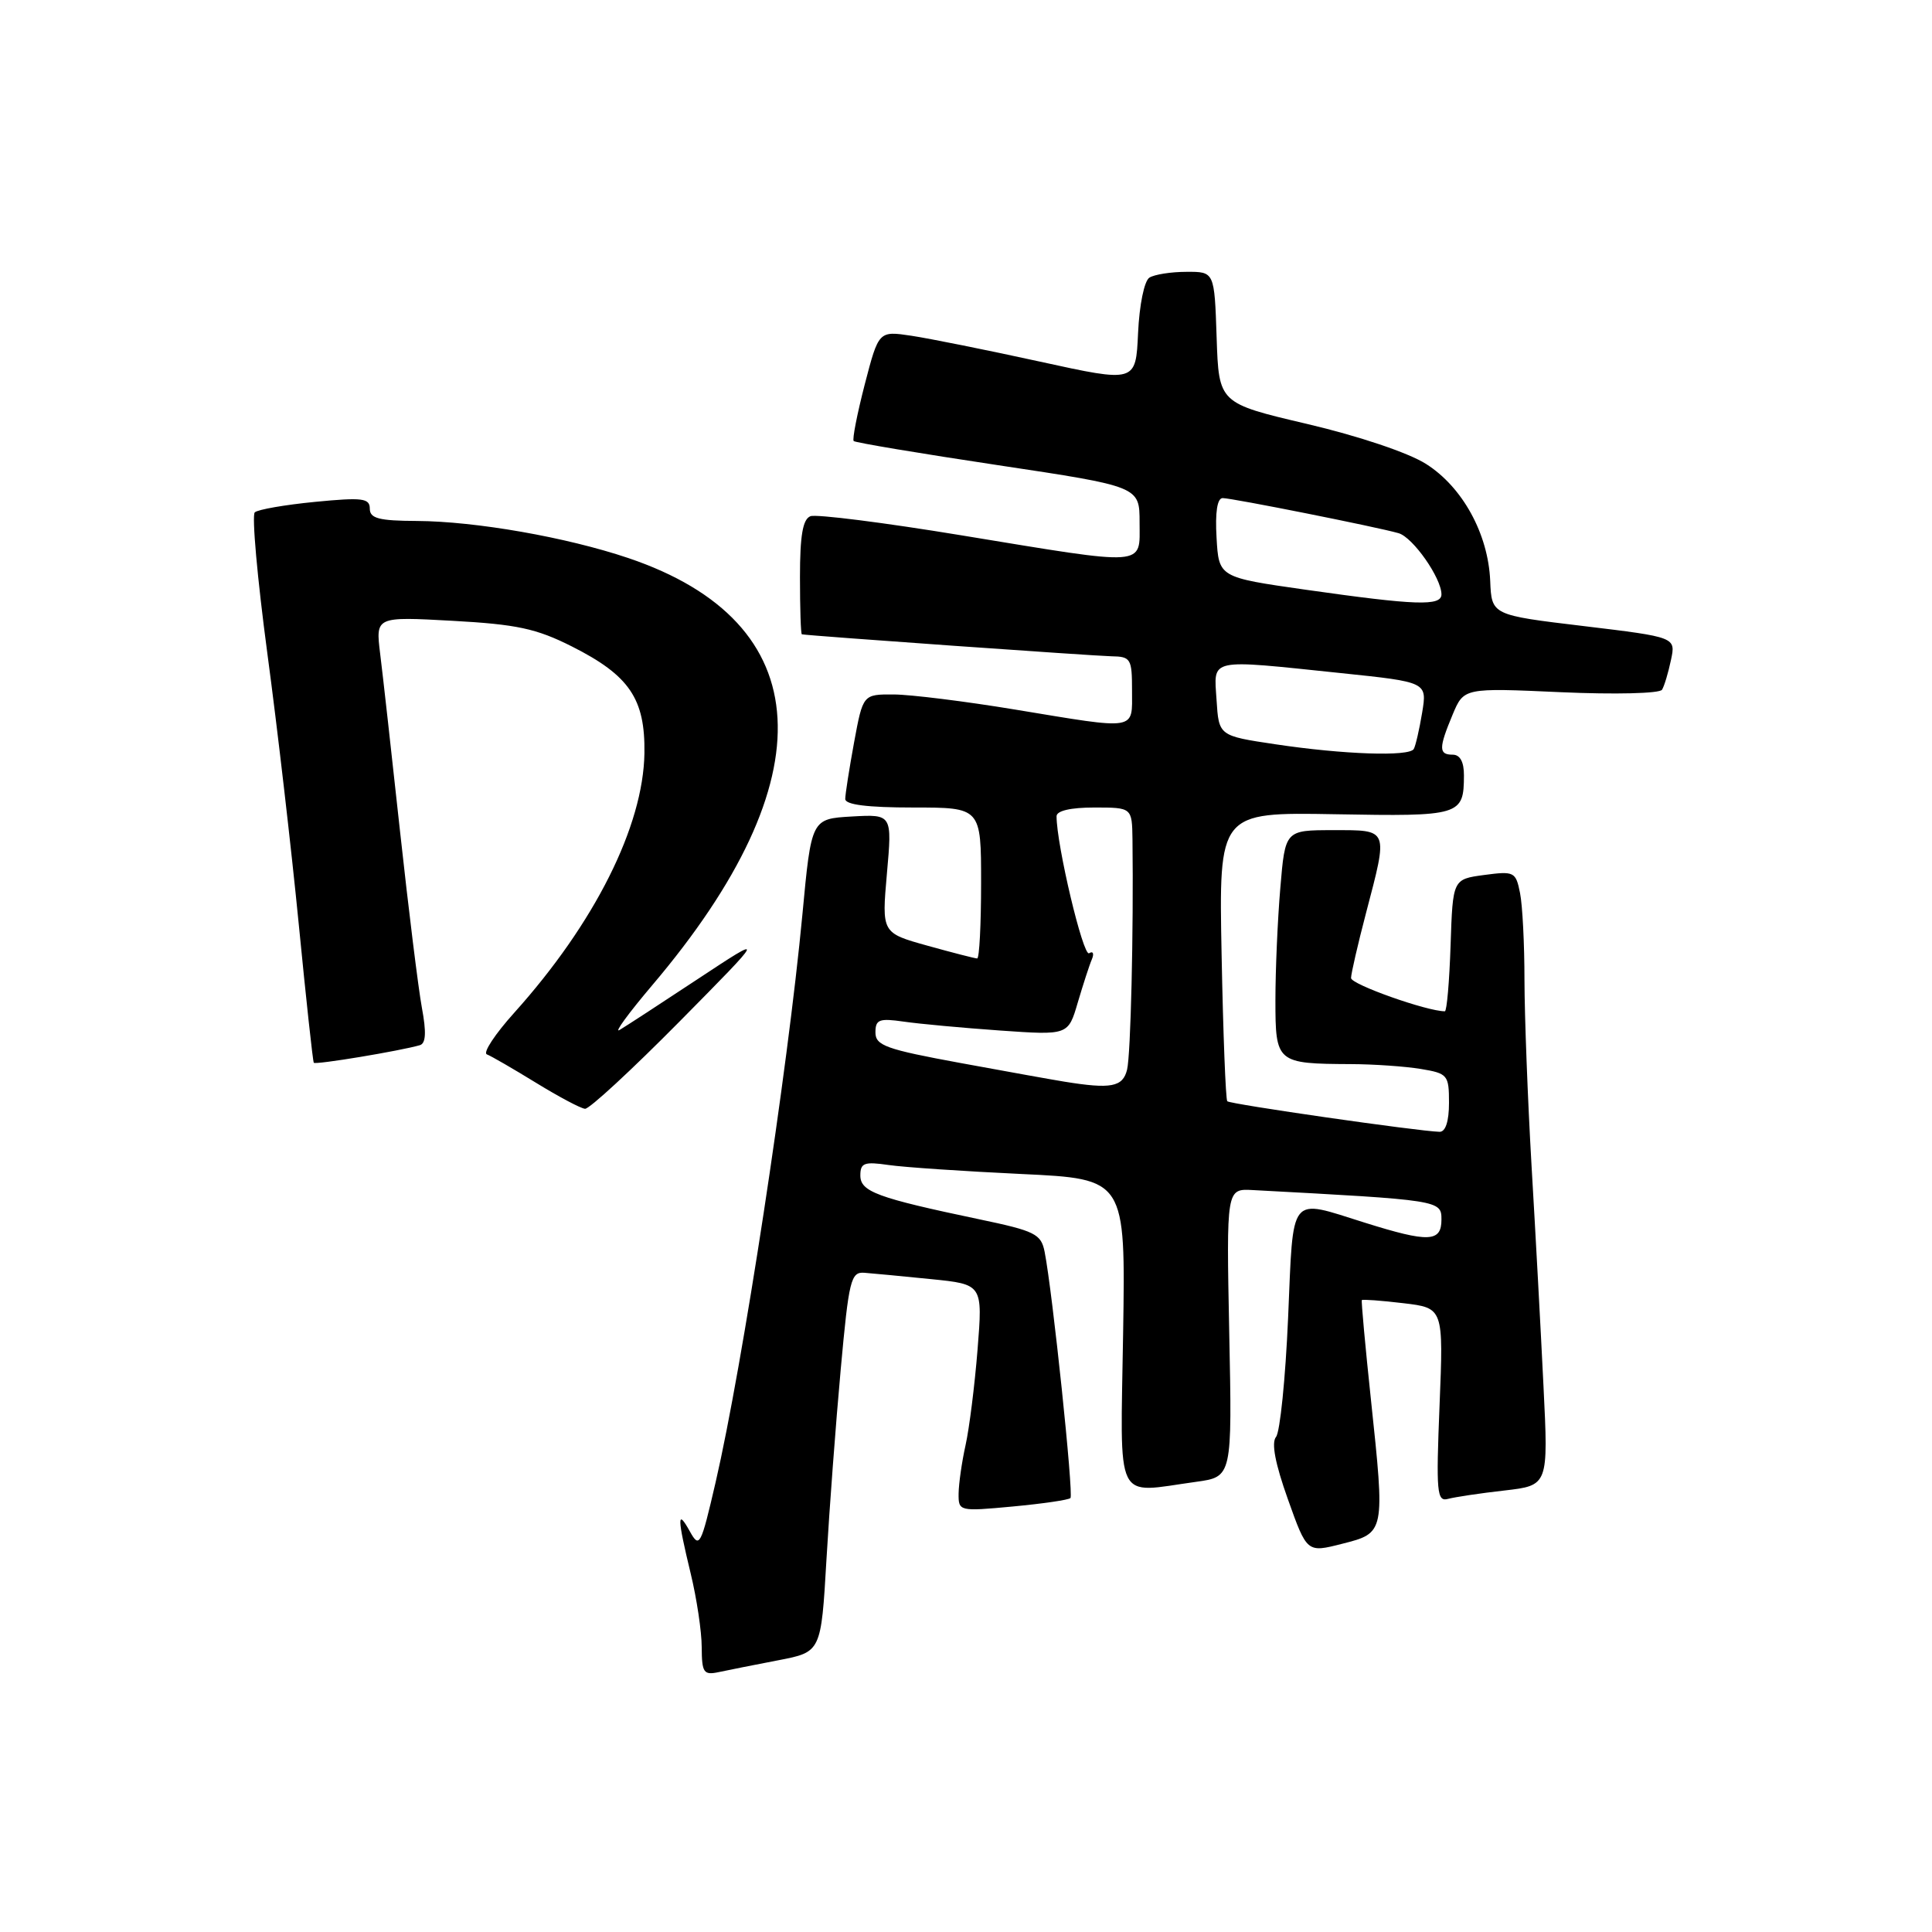 <?xml version="1.0" encoding="UTF-8" standalone="no"?>
<!DOCTYPE svg PUBLIC "-//W3C//DTD SVG 1.1//EN" "http://www.w3.org/Graphics/SVG/1.1/DTD/svg11.dtd" >
<svg xmlns="http://www.w3.org/2000/svg" xmlns:xlink="http://www.w3.org/1999/xlink" version="1.1" viewBox="0 0 256 256">
 <g >
 <path fill="currentColor"
d=" M 103.15 219.99 C 108.80 218.90 108.80 218.90 109.51 206.65 C 109.90 199.91 110.75 188.58 111.40 181.45 C 112.48 169.57 112.74 168.51 114.54 168.65 C 115.62 168.73 119.59 169.11 123.36 169.49 C 130.22 170.18 130.22 170.18 129.53 178.84 C 129.15 183.60 128.43 189.30 127.94 191.50 C 127.45 193.70 127.04 196.58 127.02 197.89 C 127.00 200.26 127.08 200.28 134.19 199.62 C 138.15 199.25 141.59 198.75 141.84 198.50 C 142.28 198.05 139.46 171.15 138.42 165.88 C 137.95 163.50 137.16 163.11 129.70 161.55 C 116.18 158.71 114.00 157.90 114.00 155.75 C 114.00 154.09 114.52 153.90 117.75 154.37 C 119.81 154.67 127.72 155.20 135.32 155.56 C 149.14 156.21 149.14 156.21 148.82 176.61 C 148.46 199.69 147.55 197.85 158.49 196.35 C 163.27 195.69 163.27 195.69 162.88 176.60 C 162.50 157.50 162.50 157.50 166.00 157.69 C 190.85 159.02 191.00 159.04 191.00 161.60 C 191.00 164.60 189.32 164.67 180.84 162.01 C 170.69 158.83 171.40 157.96 170.68 174.62 C 170.33 182.66 169.61 189.76 169.08 190.40 C 168.44 191.17 168.97 193.94 170.65 198.65 C 173.18 205.75 173.18 205.75 177.84 204.56 C 183.53 203.12 183.53 203.12 181.66 185.50 C 180.90 178.35 180.36 172.40 180.45 172.27 C 180.54 172.15 183.02 172.33 185.95 172.68 C 191.27 173.31 191.27 173.31 190.75 186.19 C 190.28 197.77 190.39 199.02 191.87 198.61 C 192.76 198.37 196.13 197.86 199.34 197.50 C 205.17 196.83 205.17 196.83 204.52 183.67 C 204.17 176.43 203.46 163.30 202.94 154.50 C 202.43 145.70 202.01 134.62 202.00 129.88 C 202.00 125.13 201.74 119.93 201.41 118.32 C 200.85 115.52 200.64 115.41 196.66 115.94 C 192.50 116.50 192.50 116.50 192.21 125.25 C 192.05 130.06 191.71 134.00 191.45 134.00 C 189.07 134.00 179.00 130.43 179.02 129.59 C 179.03 128.99 179.92 125.12 181.00 121.00 C 183.96 109.71 184.07 110.00 176.65 110.00 C 170.29 110.00 170.29 110.00 169.65 117.65 C 169.29 121.86 169.00 128.56 169.00 132.53 C 169.00 140.83 169.15 140.95 179.00 141.00 C 182.03 141.01 186.19 141.30 188.25 141.64 C 191.83 142.23 192.00 142.44 192.00 146.13 C 192.00 148.58 191.54 149.99 190.75 149.97 C 187.94 149.90 162.97 146.31 162.62 145.92 C 162.41 145.69 162.07 136.98 161.87 126.56 C 161.50 107.62 161.50 107.62 176.89 107.89 C 193.54 108.19 193.96 108.07 193.98 102.75 C 193.99 100.97 193.47 100.00 192.50 100.00 C 190.62 100.00 190.62 99.15 192.48 94.69 C 193.97 91.14 193.97 91.14 206.84 91.72 C 214.03 92.04 219.94 91.89 220.23 91.39 C 220.53 90.90 221.06 89.13 221.41 87.46 C 222.06 84.43 222.06 84.43 209.86 82.96 C 197.65 81.50 197.65 81.50 197.46 76.98 C 197.20 70.74 193.79 64.53 188.95 61.47 C 186.62 59.99 180.03 57.78 173.22 56.18 C 161.50 53.43 161.50 53.43 161.21 44.72 C 160.92 36.00 160.92 36.00 157.21 36.02 C 155.17 36.02 152.96 36.37 152.30 36.79 C 151.62 37.22 150.97 40.42 150.80 44.13 C 150.50 50.70 150.50 50.70 137.81 47.92 C 130.83 46.39 123.16 44.85 120.77 44.49 C 116.43 43.84 116.43 43.84 114.58 50.95 C 113.57 54.87 112.91 58.24 113.12 58.44 C 113.33 58.65 121.94 60.09 132.25 61.64 C 151.00 64.46 151.00 64.46 151.00 69.23 C 151.00 75.11 152.28 75.02 127.43 70.94 C 117.17 69.25 108.16 68.11 107.39 68.40 C 106.37 68.79 106.00 70.96 106.00 76.47 C 106.00 80.61 106.11 84.02 106.25 84.05 C 107.17 84.24 145.04 86.92 147.25 86.96 C 149.84 87.00 150.00 87.27 150.00 91.50 C 150.00 96.86 150.86 96.72 134.50 94.02 C 127.90 92.93 120.67 92.03 118.42 92.02 C 114.35 92.00 114.35 92.00 113.17 98.37 C 112.53 101.87 112.00 105.24 112.00 105.87 C 112.00 106.63 114.95 107.00 121.00 107.00 C 130.00 107.00 130.00 107.00 130.00 117.00 C 130.00 122.50 129.77 127.00 129.48 127.00 C 129.20 127.00 126.24 126.24 122.90 125.31 C 116.83 123.62 116.83 123.62 117.52 115.76 C 118.22 107.89 118.22 107.89 112.87 108.19 C 107.51 108.50 107.51 108.50 106.32 121.20 C 104.36 141.99 98.41 180.89 94.82 196.42 C 92.87 204.84 92.68 205.21 91.41 202.92 C 89.70 199.83 89.72 201.05 91.52 208.50 C 92.32 211.80 92.98 216.20 92.98 218.27 C 93.00 221.65 93.23 221.99 95.25 221.56 C 96.49 221.29 100.04 220.59 103.15 219.99 Z  M 90.02 135.38 C 101.50 123.76 101.50 123.76 92.50 129.70 C 87.55 132.97 82.87 136.02 82.09 136.48 C 81.32 136.94 83.27 134.27 86.43 130.54 C 109.67 103.15 108.50 82.46 83.24 73.94 C 75.05 71.18 63.06 69.08 55.25 69.03 C 50.20 69.01 49.00 68.69 49.00 67.40 C 49.00 66.01 48.02 65.89 41.75 66.50 C 37.76 66.89 34.17 67.51 33.76 67.89 C 33.35 68.27 34.10 76.66 35.42 86.54 C 36.75 96.42 38.62 112.60 39.59 122.50 C 40.56 132.40 41.45 140.64 41.58 140.82 C 41.79 141.12 53.08 139.24 55.64 138.49 C 56.43 138.25 56.51 136.78 55.90 133.52 C 55.43 130.97 54.13 120.47 53.01 110.19 C 51.89 99.91 50.71 89.29 50.37 86.60 C 49.77 81.70 49.77 81.70 59.96 82.26 C 68.47 82.73 71.06 83.28 75.78 85.66 C 83.40 89.50 85.50 92.59 85.39 99.81 C 85.24 109.48 78.79 122.34 68.16 134.17 C 65.60 137.01 63.96 139.50 64.51 139.71 C 65.05 139.91 67.97 141.60 71.00 143.46 C 74.03 145.32 76.96 146.88 77.52 146.92 C 78.08 146.97 83.70 141.77 90.02 135.38 Z  M 141.00 143.32 C 139.62 143.10 133.44 141.99 127.25 140.85 C 117.40 139.04 116.00 138.54 116.00 136.80 C 116.00 135.09 116.50 134.90 119.75 135.37 C 121.81 135.67 127.56 136.20 132.52 136.55 C 141.54 137.18 141.54 137.18 142.81 132.84 C 143.52 130.45 144.35 127.87 144.68 127.11 C 145.00 126.35 144.83 125.98 144.31 126.31 C 143.52 126.79 140.00 111.97 140.00 108.16 C 140.00 107.43 141.86 107.00 145.00 107.00 C 150.00 107.00 150.00 107.00 150.06 111.25 C 150.21 123.48 149.83 139.77 149.34 141.75 C 148.77 144.04 147.22 144.33 141.00 143.32 Z  M 169.00 98.62 C 161.50 97.50 161.50 97.50 161.20 92.75 C 160.84 87.14 159.92 87.34 177.69 89.19 C 189.11 90.38 189.11 90.38 188.44 94.44 C 188.07 96.67 187.57 98.84 187.33 99.25 C 186.72 100.27 178.07 99.98 169.00 98.62 Z  M 173.00 78.14 C 161.50 76.50 161.50 76.50 161.20 71.25 C 161.00 67.89 161.29 66.00 162.01 66.00 C 163.26 66.00 182.52 69.84 185.32 70.65 C 187.22 71.20 190.99 76.58 191.00 78.75 C 191.00 80.34 187.63 80.22 173.00 78.14 Z "/>
</g>
</svg>